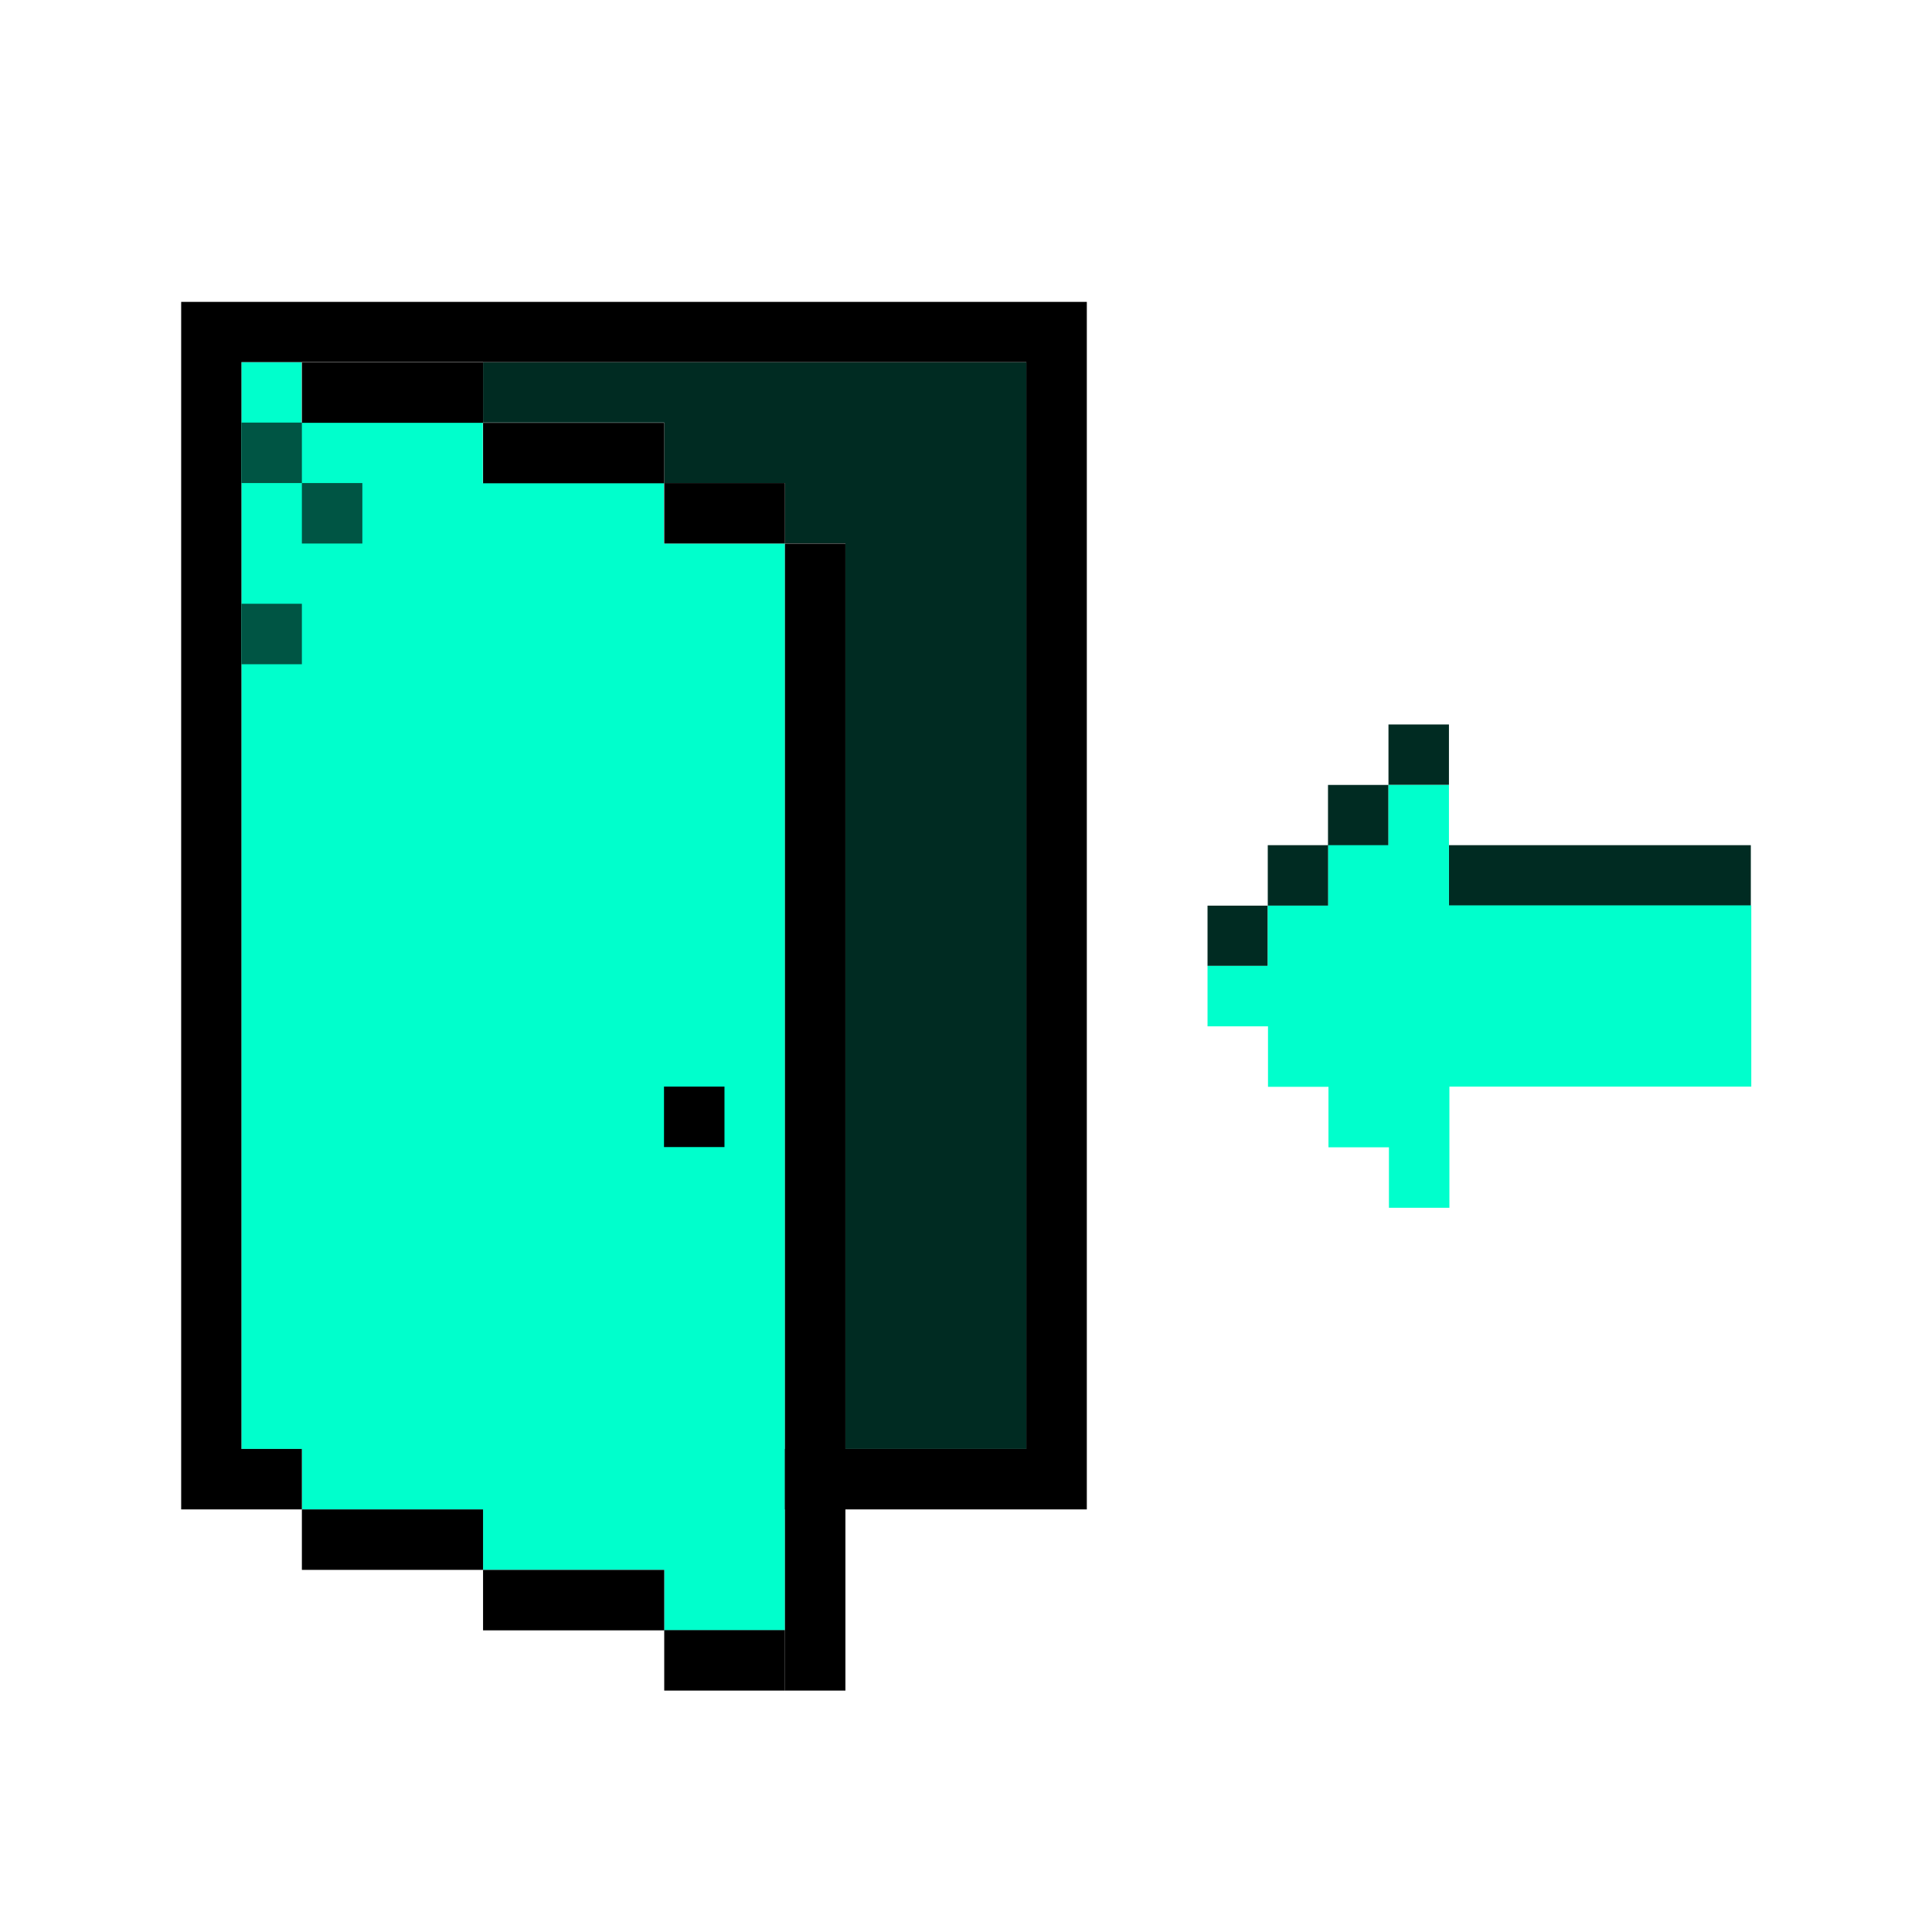 <?xml version="1.0" encoding="UTF-8" standalone="no"?>
<!-- Created with Inkscape (http://www.inkscape.org/) -->

<svg
   width="32"
   height="32"
   viewBox="0 0 8.467 8.467"
   version="1.1"
   id="svg1"
   xmlns="http://www.w3.org/2000/svg"
   xmlns:svg="http://www.w3.org/2000/svg">
  <defs
     id="defs1" />
  <g
     id="layer1">
    <path
       id="rect153"
       style="fill:#00ffcc;fill-opacity:1;stroke-width:0.021;stroke-linejoin:round;paint-order:stroke fill markers"
       d="m 1.058,1.587 v 4.763 h 0.265 v 0.265 h 0.794 v 0.265 h 0.794 v 0.265 h 0.529 v -0.794 -3.969 H 2.91 V 2.117 h -0.794 V 1.852 h -0.794 V 1.587 Z" />
    <path
       id="rect106"
       style="fill:#002b22;fill-opacity:1;stroke-width:0.021;stroke-linejoin:round;paint-order:stroke fill markers"
       d="m 2.117,1.587 v 0.265 h 0.794 v 0.265 h 0.529 V 2.381 h 0.265 V 6.35 h 0.794 V 1.587 Z" />
    <path
       id="rect90"
       style="fill:#000000;fill-opacity:1;stroke-width:0.021;stroke-linejoin:round;paint-order:stroke fill markers"
       d="M 0.794,1.323 V 6.615 H 1.323 V 6.35 H 1.058 V 1.587 H 4.498 V 6.35 H 3.44 V 6.615 H 4.763 V 1.323 Z" />
    <g
       id="g99"
       transform="translate(-12.435,-4.762)"
       style="fill:#000000">
      <path
         id="rect91"
         style="fill:#000000;stroke-width:0.025;stroke-linejoin:round;paint-order:stroke fill markers"
         d="m 13.758,6.35 h 0.794 v 0.265 h -0.794 z" />
      <path
         id="rect92"
         style="fill:#000000;stroke-width:0.025;stroke-linejoin:round;paint-order:stroke fill markers"
         d="m 14.552,6.615 h 0.794 v 0.265 h -0.794 z" />
      <path
         id="rect93"
         style="fill:#000000;stroke-width:0.021;stroke-linejoin:round;paint-order:stroke fill markers"
         d="m 15.346,6.879 h 0.529 v 0.265 h -0.529 z" />
      <path
         id="rect94"
         style="fill:#000000;stroke-width:0.021;stroke-linejoin:round;paint-order:stroke fill markers"
         d="m 15.875,7.144 h 0.265 v 5.027 h -0.265 z" />
      <path
         id="rect95"
         style="fill:#000000;stroke-width:0.025;stroke-linejoin:round;paint-order:stroke fill markers"
         d="m 13.758,11.377 h 0.794 v 0.265 h -0.794 z" />
      <path
         id="rect96"
         style="fill:#000000;stroke-width:0.025;stroke-linejoin:round;paint-order:stroke fill markers"
         d="m 14.552,11.642 h 0.794 v 0.265 h -0.794 z" />
      <path
         id="rect97"
         style="fill:#000000;stroke-width:0.021;stroke-linejoin:round;paint-order:stroke fill markers"
         d="m 15.346,11.906 h 0.529 v 0.265 h -0.529 z" />
    </g>
  </g>
  <g
     id="layer6">
    <rect
       style="fill:#005544;fill-opacity:1;stroke-width:0.021;stroke-linejoin:round;paint-order:stroke fill markers"
       id="rect157"
       width="0.265"
       height="0.265"
       x="1.058"
       y="1.852" />
    <rect
       style="fill:#005544;fill-opacity:1;stroke-width:0.021;stroke-linejoin:round;paint-order:stroke fill markers"
       id="rect158"
       width="0.265"
       height="0.265"
       x="1.323"
       y="2.117" />
    <rect
       style="fill:#005544;fill-opacity:1;stroke-width:0.021;stroke-linejoin:round;paint-order:stroke fill markers"
       id="rect159"
       width="0.265"
       height="0.265"
       x="1.058"
       y="2.646" />
  </g>
  <g
     id="layer5">
    <rect
       style="fill:#000000;stroke-width:0.021;stroke-linejoin:round;paint-order:stroke fill markers"
       id="rect154"
       width="0.265"
       height="0.265"
       x="2.91"
       y="4.762" />
  </g>
  <g
     id="layer4">
    <path
       id="path46"
       style="fill:#002b22;fill-opacity:1;stroke-width:0.021;stroke-linejoin:round;paint-order:stroke fill markers"
       d="m 6.085,3.175 v 0.265 h 0.265 V 3.175 Z m 0,0.265 h -0.265 v 0.265 h 0.265 z M 5.821,3.704 H 5.556 V 3.969 H 5.821 Z M 5.556,3.969 H 5.292 V 4.233 H 5.556 Z M 6.35,3.704 v 0.265 h 1.323 V 3.704 Z" />
    <path
       id="path47"
       style="fill:#00ffcc;fill-opacity:1;stroke-width:0.021;stroke-linejoin:round;paint-order:stroke fill markers"
       d="M 6.085,3.44 V 3.704 H 5.821 V 3.969 H 5.556 V 4.233 H 5.292 v 0.265 h 0.265 v 0.265 h 0.265 v 0.265 h 0.265 v 0.265 h 0.265 V 4.762 h 1.323 v -0.794 H 6.35 V 3.44 Z" />
  </g>
</svg>